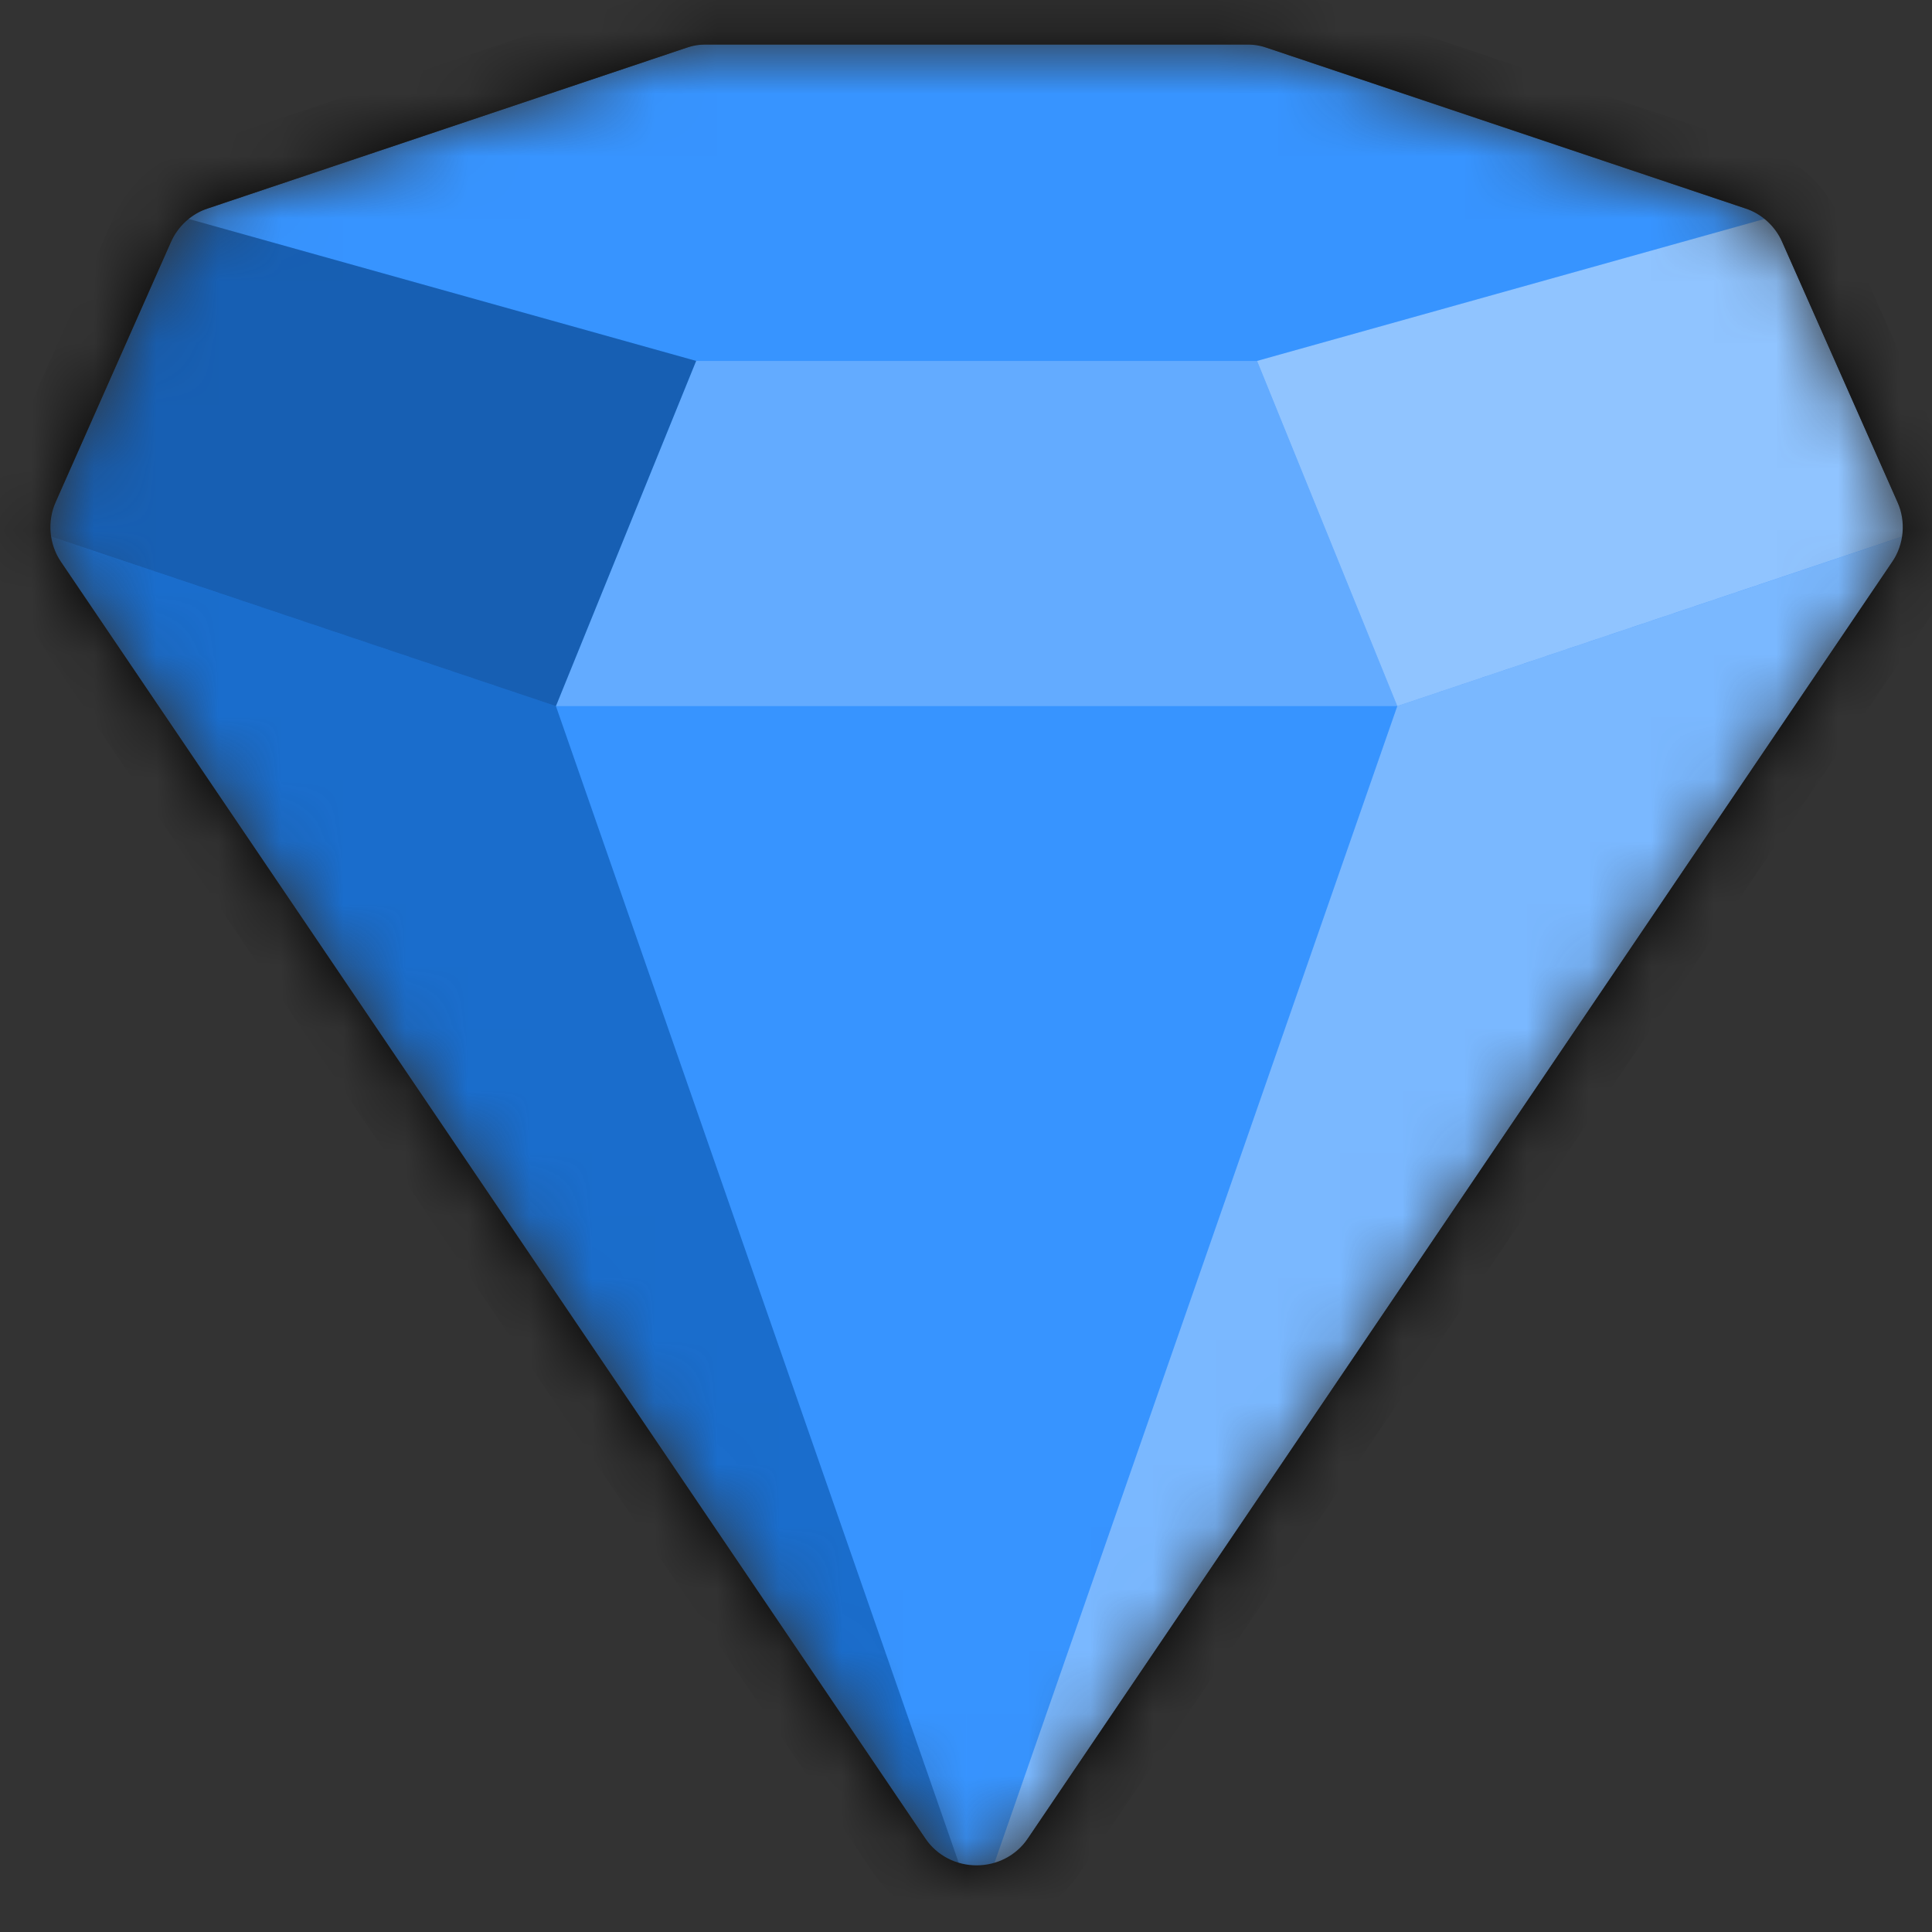 <svg width="31" height="31" viewBox="0 0 31 31" fill="none" xmlns="http://www.w3.org/2000/svg">
<rect x="0" y="0" width="31" height="31" fill="#333333" stroke="none"/>
<mask id="mask0_1518_2761" style="mask-type:alpha" maskUnits="userSpaceOnUse" x="0" y="0" width="31" height="30">
<path d="M11.015 0.766L3.337 3.343C3.071 3.433 2.855 3.63 2.741 3.886L0.895 8.054C0.755 8.369 0.787 8.734 0.981 9.02L14.842 29.491C15.239 30.077 16.101 30.077 16.498 29.491L30.359 9.02C30.552 8.734 30.585 8.369 30.445 8.054L28.598 3.886C28.485 3.63 28.268 3.433 28.002 3.343L20.325 0.766C20.222 0.732 20.115 0.714 20.007 0.714H11.333C11.225 0.714 11.118 0.732 11.015 0.766Z" fill="#2188FF"/>
</mask>
<g mask="url(#mask0_1518_2761)">
<path d="M2.92 3.484L11.17 0.714H20.17L28.42 3.484L30.67 8.561L15.67 30.714L0.67 8.561L2.92 3.484Z" fill="#2188FF"/>
<path d="M15.67 30.714L30.67 8.561L22.42 11.33L15.67 30.714Z" fill="white" fill-opacity="0.4"/>
<path d="M20.17 5.791L28.42 3.483L30.67 8.56L22.42 11.33L20.17 5.791Z" fill="white" fill-opacity="0.5"/>
<path d="M22.42 11.33H8.92L15.67 30.714L22.42 11.33Z" fill="white" fill-opacity="0.1"/>
<path d="M11.17 5.792H20.17L22.42 11.33H8.92L11.17 5.792Z" fill="white" fill-opacity="0.3"/>
<path d="M11.17 0.714L2.92 3.484L11.17 5.791H20.17L28.42 3.484L20.17 0.714H11.17Z" fill="white" fill-opacity="0.1"/>
<path d="M0.67 8.561L15.67 30.714L8.92 11.33L0.67 8.561Z" fill="black" fill-opacity="0.2"/>
<path d="M2.92 3.483L11.17 5.791L8.92 11.33L0.67 8.56L2.92 3.483Z" fill="black" fill-opacity="0.3"/>
<path d="M10.856 0.292L3.178 2.869C2.779 3.003 2.455 3.299 2.284 3.684L0.437 7.851C0.228 8.324 0.277 8.872 0.567 9.3L14.428 29.772C15.023 30.65 16.317 30.65 16.912 29.772L30.773 9.3C31.063 8.872 31.112 8.324 30.902 7.851L29.055 3.684C28.885 3.299 28.561 3.003 28.162 2.869L20.484 0.292C20.33 0.241 20.169 0.214 20.007 0.214H11.333C11.171 0.214 11.01 0.241 10.856 0.292Z" stroke="black" stroke-linecap="round" stroke-linejoin="round"/>
</g>
</svg>
